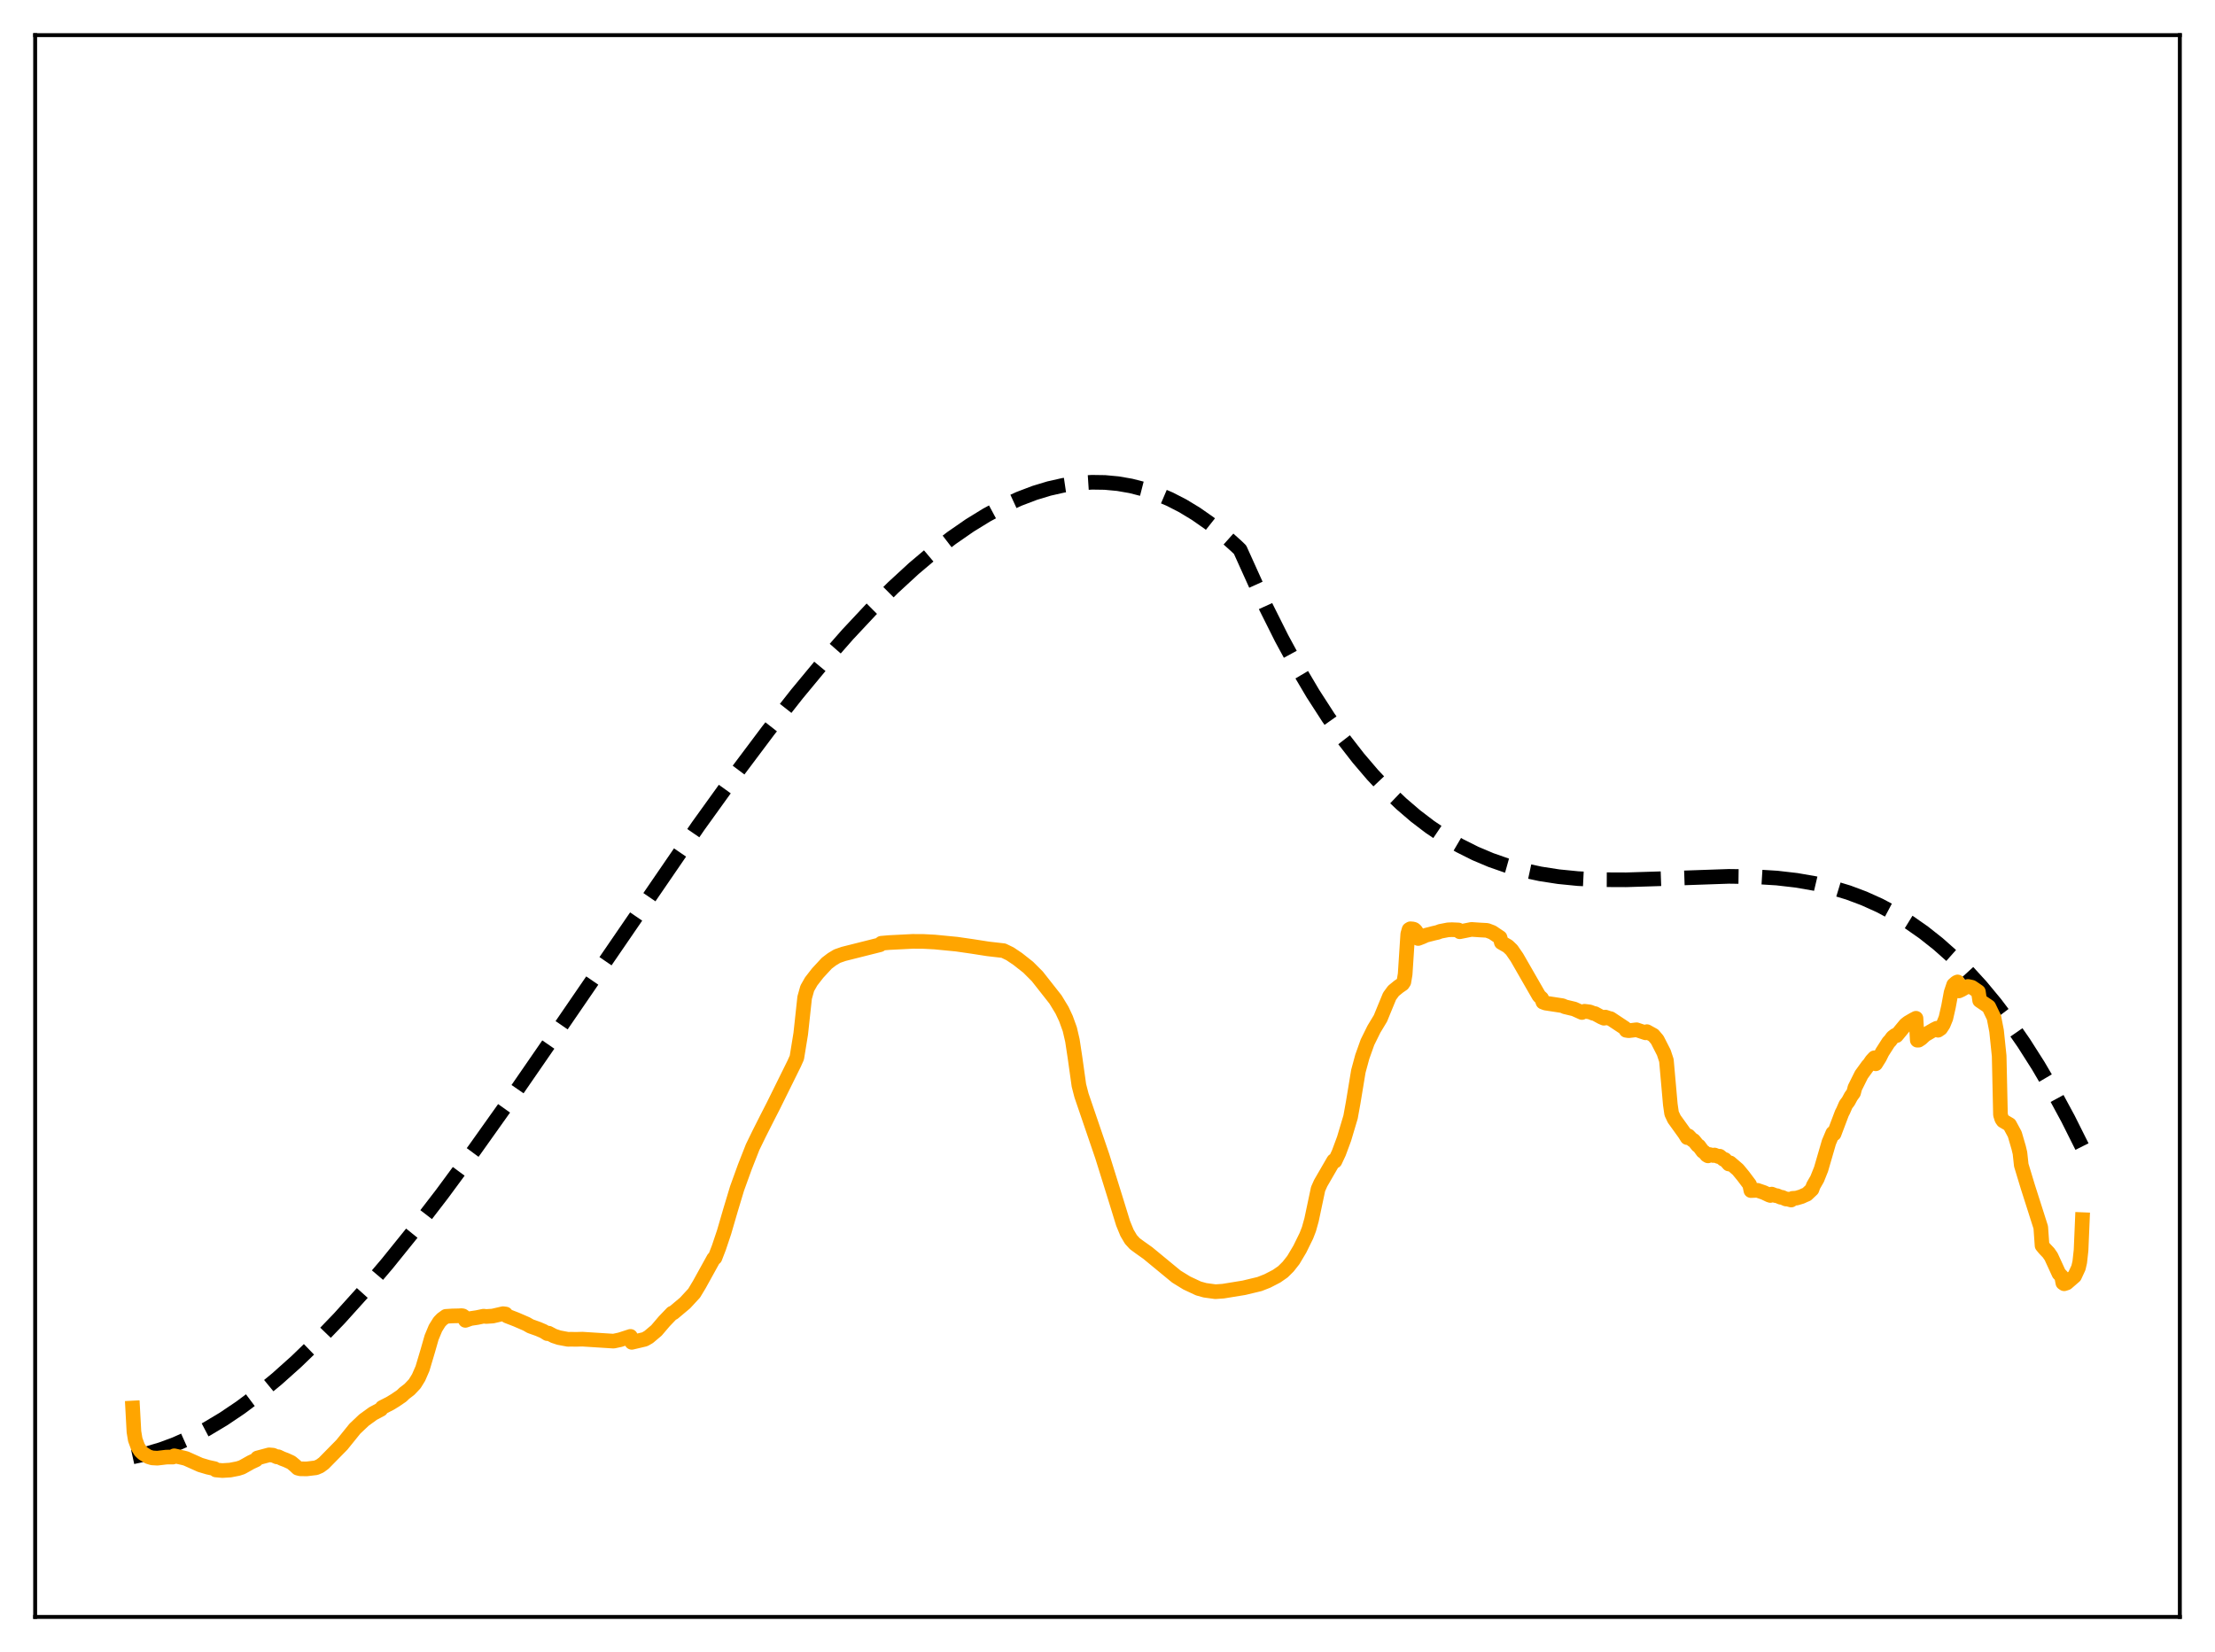 <?xml version="1.0" encoding="utf-8" standalone="no"?>
<!DOCTYPE svg PUBLIC "-//W3C//DTD SVG 1.1//EN"
  "http://www.w3.org/Graphics/SVG/1.1/DTD/svg11.dtd">
<svg xmlns:xlink="http://www.w3.org/1999/xlink" width="453.6pt" height="338.4pt" viewBox="0 0 453.6 338.4" xmlns="http://www.w3.org/2000/svg" version="1.1">
 <defs>
  <style type="text/css">*{stroke-linejoin: round; stroke-linecap: butt}</style>
 </defs>
 <g id="figure_1">
  <g id="patch_1">
   <path d="M 0 338.4 
L 453.6 338.4 
L 453.6 0 
L 0 0 
z
" style="fill: #ffffff"/>
  </g>
  <g id="axes_1">
   <g id="patch_2">
    <path d="M 7.2 331.2 
L 446.4 331.2 
L 446.4 7.2 
L 7.2 7.2 
z
" style="fill: #ffffff"/>
   </g>
   <g id="matplotlib.axis_1"/>
   <g id="matplotlib.axis_2"/>
   <g id="line2d_1">
    <path d="M 27.164 298.416 
L 30.092 297.77 
L 33.02 296.899 
L 35.948 295.809 
L 39.142 294.38 
L 42.336 292.71 
L 45.796 290.638 
L 49.257 288.305 
L 52.983 285.514 
L 56.71 282.448 
L 60.703 278.876 
L 64.961 274.757 
L 69.487 270.056 
L 74.278 264.742 
L 79.335 258.792 
L 84.659 252.19 
L 90.515 244.578 
L 97.169 235.551 
L 104.889 224.686 
L 114.737 210.406 
L 142.953 169.236 
L 150.672 158.507 
L 157.327 149.634 
L 163.183 142.186 
L 168.506 135.756 
L 173.564 129.99 
L 178.355 124.869 
L 182.88 120.366 
L 187.139 116.447 
L 191.132 113.076 
L 194.858 110.209 
L 198.585 107.627 
L 202.045 105.498 
L 205.505 103.639 
L 208.7 102.173 
L 211.894 100.957 
L 214.822 100.07 
L 217.75 99.407 
L 220.678 98.976 
L 223.606 98.785 
L 226.268 98.824 
L 228.929 99.071 
L 231.591 99.533 
L 234.253 100.214 
L 236.915 101.12 
L 239.577 102.256 
L 242.239 103.628 
L 244.9 105.241 
L 247.562 107.1 
L 250.224 109.21 
L 253.152 111.829 
L 253.951 112.598 
L 259.274 124.378 
L 262.468 130.764 
L 265.663 136.652 
L 268.857 142.061 
L 272.051 147.012 
L 275.245 151.524 
L 278.173 155.291 
L 281.101 158.72 
L 284.029 161.829 
L 286.957 164.63 
L 289.885 167.14 
L 292.813 169.375 
L 295.741 171.348 
L 298.935 173.221 
L 302.129 174.822 
L 305.324 176.17 
L 308.518 177.285 
L 311.978 178.253 
L 315.439 178.996 
L 319.165 179.573 
L 323.158 179.971 
L 327.683 180.191 
L 333.007 180.213 
L 339.927 179.998 
L 354.035 179.507 
L 359.359 179.577 
L 363.884 179.856 
L 367.876 180.316 
L 371.603 180.963 
L 375.063 181.779 
L 378.524 182.828 
L 381.718 184.026 
L 384.912 185.464 
L 388.106 187.162 
L 391.034 188.963 
L 393.962 191.015 
L 396.89 193.332 
L 399.818 195.93 
L 402.746 198.825 
L 405.674 202.03 
L 408.602 205.562 
L 411.53 209.435 
L 414.458 213.665 
L 417.386 218.268 
L 420.314 223.258 
L 423.508 229.161 
L 426.436 235.01 
L 426.436 235.01 
" clip-path="url(#p22146e6d44)" style="fill: none; stroke-dasharray: 11.1,4.8; stroke-dashoffset: 0; stroke: #000000; stroke-width: 3"/>
   </g>
   <g id="line2d_2">
    <path d="M 27.164 288.407 
L 27.43 293.274 
L 27.696 294.883 
L 28.228 296.335 
L 28.761 297.215 
L 29.293 297.716 
L 30.358 298.375 
L 31.156 298.622 
L 32.221 298.686 
L 34.084 298.464 
L 35.415 298.457 
L 35.681 298.196 
L 37.545 298.614 
L 38.077 298.751 
L 41.005 300.062 
L 42.602 300.539 
L 43.933 300.828 
L 44.199 301.098 
L 45.53 301.219 
L 47.127 301.123 
L 48.724 300.814 
L 49.523 300.556 
L 50.321 300.118 
L 51.386 299.518 
L 52.451 299.025 
L 52.717 298.644 
L 55.113 298.003 
L 55.911 298.071 
L 56.71 298.418 
L 56.976 298.387 
L 57.775 298.77 
L 58.573 299.07 
L 59.638 299.558 
L 60.436 300.221 
L 60.969 300.724 
L 61.501 300.864 
L 62.832 300.876 
L 64.695 300.652 
L 65.494 300.311 
L 66.292 299.729 
L 70.019 295.939 
L 72.681 292.639 
L 74.544 290.876 
L 76.407 289.528 
L 78.004 288.684 
L 78.271 288.285 
L 79.868 287.473 
L 80.932 286.824 
L 82.263 285.916 
L 82.796 285.397 
L 83.86 284.581 
L 84.925 283.451 
L 85.724 282.156 
L 86.522 280.325 
L 87.587 276.749 
L 88.385 273.961 
L 89.184 272.048 
L 89.983 270.768 
L 90.515 270.211 
L 91.313 269.635 
L 92.644 269.549 
L 93.975 269.521 
L 94.508 269.485 
L 94.774 269.526 
L 95.04 269.708 
L 95.306 270.456 
L 96.371 270.077 
L 97.702 269.878 
L 99.033 269.597 
L 99.565 269.661 
L 100.896 269.574 
L 103.025 269.083 
L 103.558 269.156 
L 103.824 269.552 
L 105.687 270.272 
L 107.817 271.194 
L 108.615 271.652 
L 110.212 272.22 
L 111.277 272.677 
L 112.076 273.17 
L 112.342 273.074 
L 113.407 273.639 
L 114.471 273.992 
L 116.335 274.343 
L 116.867 274.318 
L 117.932 274.342 
L 119.263 274.305 
L 125.651 274.71 
L 126.982 274.425 
L 129.111 273.737 
L 129.377 274.956 
L 132.039 274.329 
L 132.838 273.87 
L 134.435 272.522 
L 136.032 270.648 
L 137.629 268.979 
L 137.895 268.91 
L 140.291 266.9 
L 142.154 264.882 
L 143.219 263.108 
L 146.147 257.807 
L 146.413 257.649 
L 147.212 255.58 
L 148.276 252.409 
L 149.607 247.849 
L 150.938 243.436 
L 152.535 239.023 
L 154.132 234.96 
L 155.463 232.224 
L 157.06 229.06 
L 158.391 226.459 
L 162.65 217.838 
L 163.183 216.639 
L 163.981 211.736 
L 164.78 204.348 
L 165.312 202.448 
L 166.111 201.038 
L 167.441 199.325 
L 169.305 197.307 
L 170.369 196.496 
L 171.434 195.853 
L 172.765 195.391 
L 180.218 193.516 
L 180.484 193.207 
L 182.081 193.069 
L 186.873 192.827 
L 189.002 192.834 
L 191.398 192.958 
L 195.923 193.398 
L 199.117 193.86 
L 202.311 194.36 
L 205.505 194.726 
L 206.836 195.369 
L 208.433 196.444 
L 210.563 198.125 
L 212.426 199.99 
L 216.153 204.728 
L 217.484 206.921 
L 218.282 208.618 
L 219.081 210.826 
L 219.613 213.121 
L 220.145 216.621 
L 220.944 222.321 
L 221.476 224.379 
L 225.735 236.848 
L 228.397 245.387 
L 229.994 250.574 
L 230.793 252.522 
L 231.591 253.874 
L 232.39 254.748 
L 233.455 255.531 
L 235.052 256.663 
L 240.908 261.489 
L 243.037 262.8 
L 245.433 263.921 
L 246.764 264.291 
L 248.893 264.583 
L 250.49 264.473 
L 254.749 263.779 
L 257.943 263.012 
L 259.54 262.383 
L 261.404 261.421 
L 262.735 260.499 
L 263.799 259.443 
L 264.864 258.087 
L 266.195 255.848 
L 267.526 253.134 
L 268.058 251.759 
L 268.591 249.844 
L 269.921 243.554 
L 270.454 242.355 
L 273.116 237.751 
L 273.382 237.847 
L 274.18 236.142 
L 275.245 233.27 
L 276.576 228.807 
L 277.108 225.875 
L 278.173 219.423 
L 278.972 216.477 
L 280.036 213.491 
L 281.367 210.799 
L 282.698 208.593 
L 283.497 206.638 
L 284.561 204.059 
L 285.36 202.965 
L 286.425 202.095 
L 287.223 201.544 
L 287.489 201.143 
L 287.756 199.536 
L 288.288 191.331 
L 288.554 190.407 
L 288.82 190.245 
L 289.353 190.286 
L 289.619 190.383 
L 289.885 190.609 
L 290.151 191.015 
L 290.417 192.235 
L 291.216 191.93 
L 292.015 191.569 
L 293.612 191.16 
L 294.41 190.979 
L 294.943 190.771 
L 296.54 190.462 
L 297.338 190.429 
L 298.669 190.486 
L 298.935 190.855 
L 301.331 190.373 
L 302.928 190.483 
L 304.525 190.572 
L 305.59 190.973 
L 307.187 192.045 
L 307.453 193.051 
L 308.784 193.816 
L 309.583 194.581 
L 310.647 196.128 
L 315.172 204.004 
L 315.705 204.492 
L 315.971 205.267 
L 316.503 205.467 
L 319.964 205.995 
L 320.496 206.23 
L 322.359 206.674 
L 323.956 207.394 
L 324.489 207.14 
L 325.553 207.273 
L 326.352 207.586 
L 326.618 207.618 
L 327.949 208.343 
L 328.481 208.569 
L 328.748 208.333 
L 329.546 208.603 
L 329.812 208.649 
L 332.74 210.587 
L 333.007 211.042 
L 333.539 211.12 
L 335.136 210.929 
L 336.999 211.554 
L 337.265 211.317 
L 338.596 212.052 
L 339.395 212.994 
L 340.726 215.606 
L 341.258 217.217 
L 342.057 226.234 
L 342.323 228.078 
L 342.855 229.209 
L 344.985 232.168 
L 345.517 233.022 
L 345.783 232.678 
L 346.582 233.514 
L 346.848 233.609 
L 347.647 234.605 
L 347.913 234.748 
L 348.711 235.832 
L 348.977 235.973 
L 349.51 236.599 
L 349.776 236.759 
L 350.042 236.477 
L 350.841 236.685 
L 351.107 236.583 
L 351.905 236.895 
L 352.172 236.835 
L 352.97 237.485 
L 353.236 237.51 
L 354.035 238.424 
L 354.301 238.195 
L 355.898 239.568 
L 356.963 240.857 
L 358.294 242.627 
L 358.56 243.868 
L 359.891 243.818 
L 361.222 244.274 
L 362.287 244.783 
L 362.553 244.873 
L 362.819 244.59 
L 363.617 244.903 
L 363.884 244.912 
L 364.682 245.244 
L 364.948 245.253 
L 365.747 245.601 
L 366.013 245.593 
L 366.812 245.805 
L 367.078 245.467 
L 367.876 245.414 
L 368.409 245.258 
L 368.941 245.097 
L 369.473 244.847 
L 370.006 244.624 
L 371.071 243.616 
L 371.337 242.869 
L 372.135 241.477 
L 372.934 239.477 
L 374.531 233.981 
L 375.329 232.09 
L 375.596 232.249 
L 377.193 228.016 
L 377.459 227.507 
L 377.991 226.276 
L 378.524 225.564 
L 379.056 224.575 
L 379.588 223.839 
L 379.855 222.811 
L 381.185 220.138 
L 382.516 218.302 
L 382.783 218.026 
L 383.315 217.247 
L 383.847 216.672 
L 384.113 217.9 
L 384.912 216.619 
L 385.444 215.544 
L 386.775 213.459 
L 387.041 213.207 
L 387.574 212.48 
L 388.106 212.072 
L 388.372 212.131 
L 390.236 209.881 
L 390.768 209.472 
L 391.833 208.851 
L 392.365 208.576 
L 392.631 213.068 
L 392.897 213.063 
L 393.43 212.715 
L 394.228 211.971 
L 396.092 210.88 
L 396.624 210.618 
L 396.89 211.025 
L 397.423 210.662 
L 397.955 209.848 
L 398.487 208.546 
L 399.02 206.202 
L 399.552 203.321 
L 400.084 201.723 
L 400.617 201.256 
L 400.883 201.132 
L 401.149 202.973 
L 401.681 202.731 
L 402.48 202.268 
L 403.012 202.057 
L 403.811 202.227 
L 404.343 202.586 
L 405.142 203.136 
L 405.408 204.941 
L 407.271 206.205 
L 408.336 208.417 
L 408.868 211.164 
L 409.401 216.302 
L 409.667 228.339 
L 409.933 229.198 
L 410.199 229.58 
L 411.53 230.361 
L 412.595 232.333 
L 413.393 235.072 
L 413.66 236.189 
L 413.926 238.655 
L 415.257 243.053 
L 416.588 247.217 
L 417.919 251.4 
L 418.185 255.14 
L 418.717 255.783 
L 419.516 256.625 
L 420.048 257.395 
L 421.645 260.873 
L 422.177 261.415 
L 422.444 262.78 
L 422.71 262.959 
L 423.242 262.785 
L 424.839 261.402 
L 425.638 259.679 
L 425.904 258.517 
L 426.17 256.099 
L 426.436 249.822 
L 426.436 249.822 
" clip-path="url(#p22146e6d44)" style="fill: none; stroke: #ffa500; stroke-width: 3; stroke-linecap: square"/>
   </g>
   <g id="patch_3">
    <path d="M 7.2 331.2 
L 7.2 7.2 
" style="fill: none; stroke: #000000; stroke-width: 0.8; stroke-linejoin: miter; stroke-linecap: square"/>
   </g>
   <g id="patch_4">
    <path d="M 446.4 331.2 
L 446.4 7.2 
" style="fill: none; stroke: #000000; stroke-width: 0.8; stroke-linejoin: miter; stroke-linecap: square"/>
   </g>
   <g id="patch_5">
    <path d="M 7.2 331.2 
L 446.4 331.2 
" style="fill: none; stroke: #000000; stroke-width: 0.8; stroke-linejoin: miter; stroke-linecap: square"/>
   </g>
   <g id="patch_6">
    <path d="M 7.2 7.2 
L 446.4 7.2 
" style="fill: none; stroke: #000000; stroke-width: 0.8; stroke-linejoin: miter; stroke-linecap: square"/>
   </g>
  </g>
 </g>
 <defs>
  <clipPath id="p22146e6d44">
   <rect x="7.2" y="7.2" width="439.2" height="324"/>
  </clipPath>
 </defs>
</svg>
